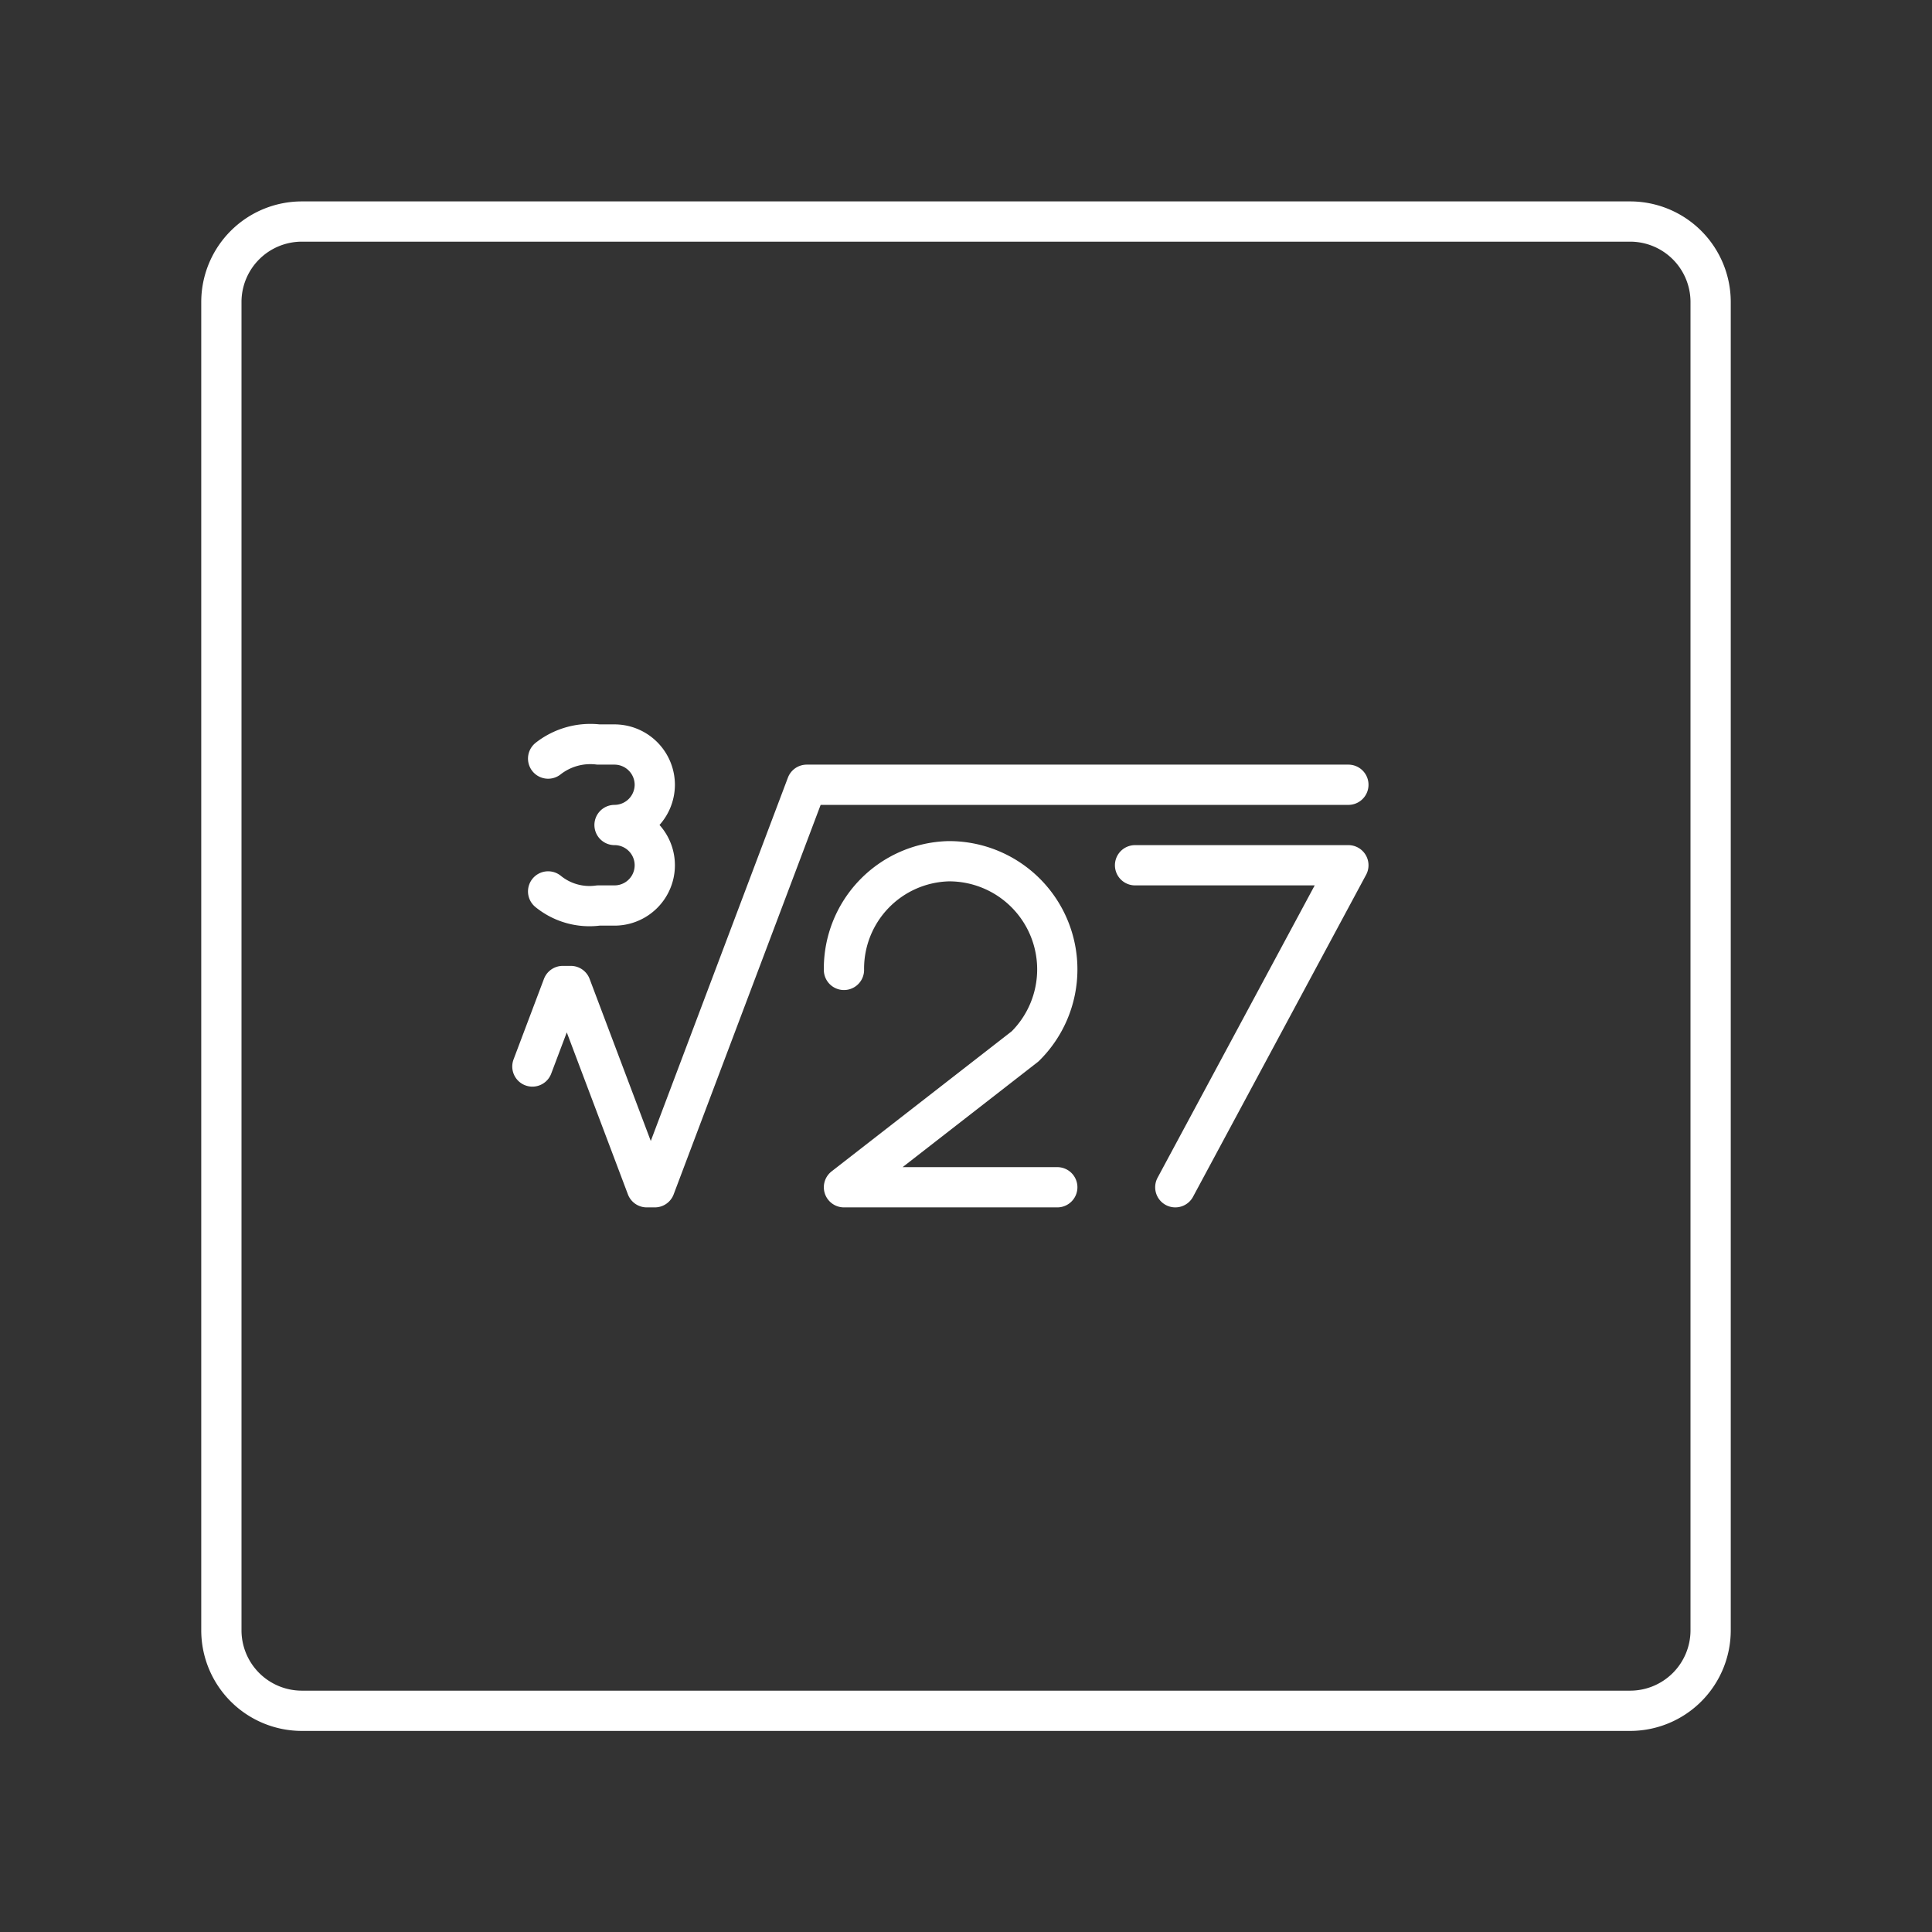 <svg xmlns="http://www.w3.org/2000/svg" viewBox="0 0 48 48"><rect x="0" y="0" width="48" height="48" fill="#333333" stroke="none"/><defs><style>.a{fill:none;stroke:#fff;stroke-linecap:round;stroke-linejoin:round;}</style></defs><path class="a" d="M13.618,18.847a1.701,1.701,0,0,1,1.25-.35h.4a1.003,1.003,0,0,1,1,1h0a1.003,1.003,0,0,1-1,1h0a1,1,0,0,1,0,2h-.4a1.627,1.627,0,0,1-1.25-.35M29.2,29.497l4.3-8H28.2m-7.232,2.6a2.669,2.669,0,0,1,2.6-2.7,2.687,2.687,0,0,1,1.9,4.6l-4.5,3.5h5.3m-13.041-3,.755-2h.199l1.887,5h.201l3.774-10H33.5"/><path class="a" d="M40.5,5.504H7.5a2,2,0,0,0-2,2v33a2,2,0,0,0,2,2h33a2,2,0,0,0,2-2v-33A2,2,0,0,0,40.5,5.504Z"/></svg>